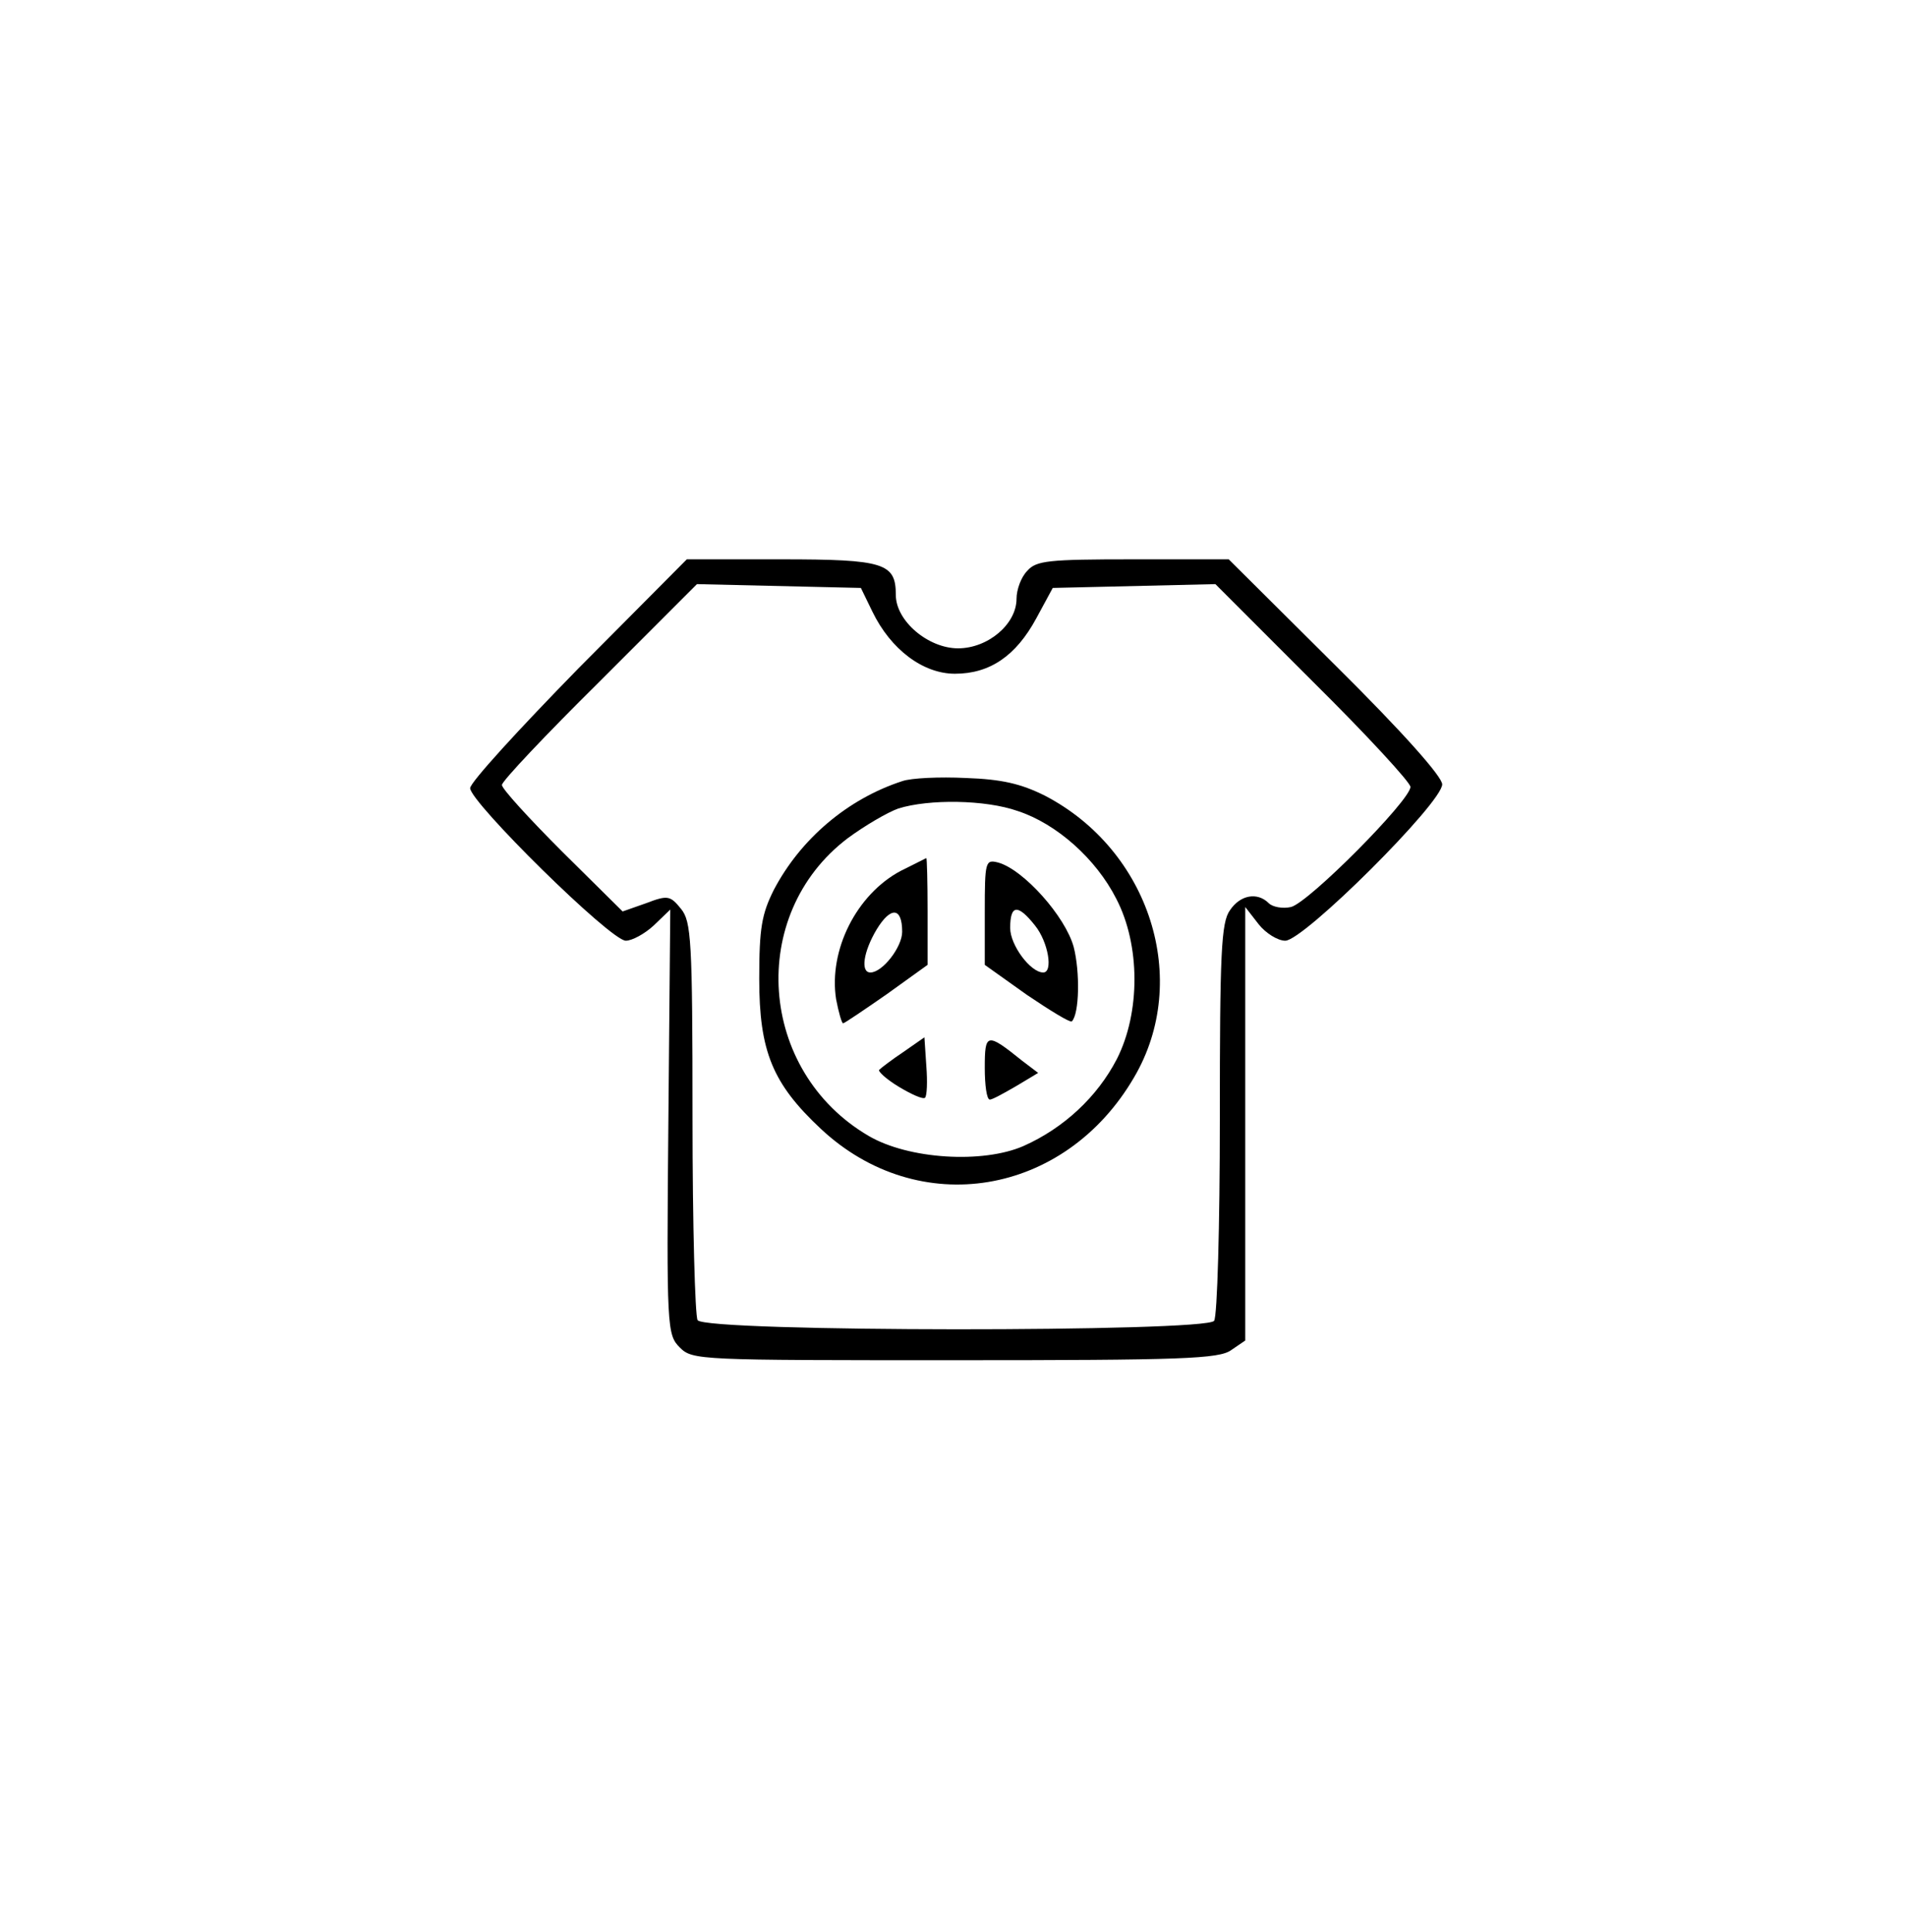<?xml version="1.0" standalone="no"?>
<!DOCTYPE svg PUBLIC "-//W3C//DTD SVG 20010904//EN"
 "http://www.w3.org/TR/2001/REC-SVG-20010904/DTD/svg10.dtd">
<svg version="1.0" xmlns="http://www.w3.org/2000/svg"
 width="300pt" height="304pt" viewBox="0 0 300 304"
 preserveAspectRatio="xMidYMid meet">
<g transform="translate(0,304) scale(0.1,-0.1)"
fill="#000000" stroke="none">
<path d="M910 1988 c-93 -95 -170 -179 -170 -188 0 -22 221 -240 245 -240 10
0 30 11 44 24 l26 25 -3 -334 c-3 -325 -2 -335 18 -355 20 -20 30 -20 433 -20
357 0 416 2 435 16 l22 15 0 341 0 341 21 -27 c11 -14 30 -26 42 -26 29 0 247
217 247 246 0 12 -61 81 -168 187 l-168 167 -151 0 c-133 0 -152 -2 -166 -18
-10 -10 -17 -30 -17 -44 0 -40 -45 -78 -92 -78 -47 0 -98 43 -98 84 0 50 -18
56 -180 56 l-149 0 -171 -172z m463 90 c29 -60 80 -98 130 -98 55 0 96 28 128
87 l26 48 128 3 128 3 153 -153 c85 -84 154 -159 154 -166 0 -21 -160 -182
-188 -189 -13 -3 -29 0 -35 6 -18 18 -45 13 -61 -11 -14 -19 -16 -68 -16 -328
0 -168 -4 -311 -9 -318 -11 -18 -801 -18 -813 1 -4 6 -8 150 -8 318 0 281 -2
309 -18 329 -17 21 -21 22 -55 9 l-37 -13 -95 94 c-52 52 -95 99 -95 105 0 6
69 79 154 163 l153 153 129 -3 129 -3 18 -37z"/>
<path d="M1420 1811 c-86 -28 -160 -91 -202 -171 -19 -38 -23 -60 -23 -140 0
-114 21 -165 97 -236 154 -144 384 -106 493 81 90 153 25 357 -140 443 -38 19
-68 26 -125 28 -41 2 -86 0 -100 -5z m182 -47 c61 -20 123 -75 155 -138 38
-73 38 -179 1 -252 -31 -60 -84 -109 -147 -137 -64 -28 -181 -21 -244 16 -174
102 -191 348 -33 468 27 20 63 41 80 47 48 15 137 14 188 -4z"/>
<path d="M1418 1670 c-70 -37 -114 -125 -102 -202 4 -21 9 -38 11 -38 2 0 33
21 69 46 l64 46 0 84 c0 46 -1 84 -2 84 -2 -1 -20 -10 -40 -20z m2 -96 c0 -24
-31 -64 -50 -64 -16 0 -11 33 10 68 22 36 40 35 40 -4z"/>
<path d="M1550 1605 l0 -83 66 -47 c37 -25 68 -44 71 -42 12 12 13 78 3 117
-13 48 -79 122 -119 133 -20 5 -21 2 -21 -78z m79 -21 c21 -26 29 -74 13 -74
-20 0 -52 43 -52 70 0 37 12 38 39 4z"/>
<path d="M1422 1385 c-18 -12 -35 -25 -38 -28 -3 -2 11 -15 31 -27 20 -12 38
-20 41 -17 3 3 4 25 2 50 l-3 45 -33 -23z"/>
<path d="M1550 1360 c0 -27 3 -50 8 -50 4 0 22 10 41 21 l35 21 -25 19 c-56
45 -59 44 -59 -11z"/>
</g>
</svg>
